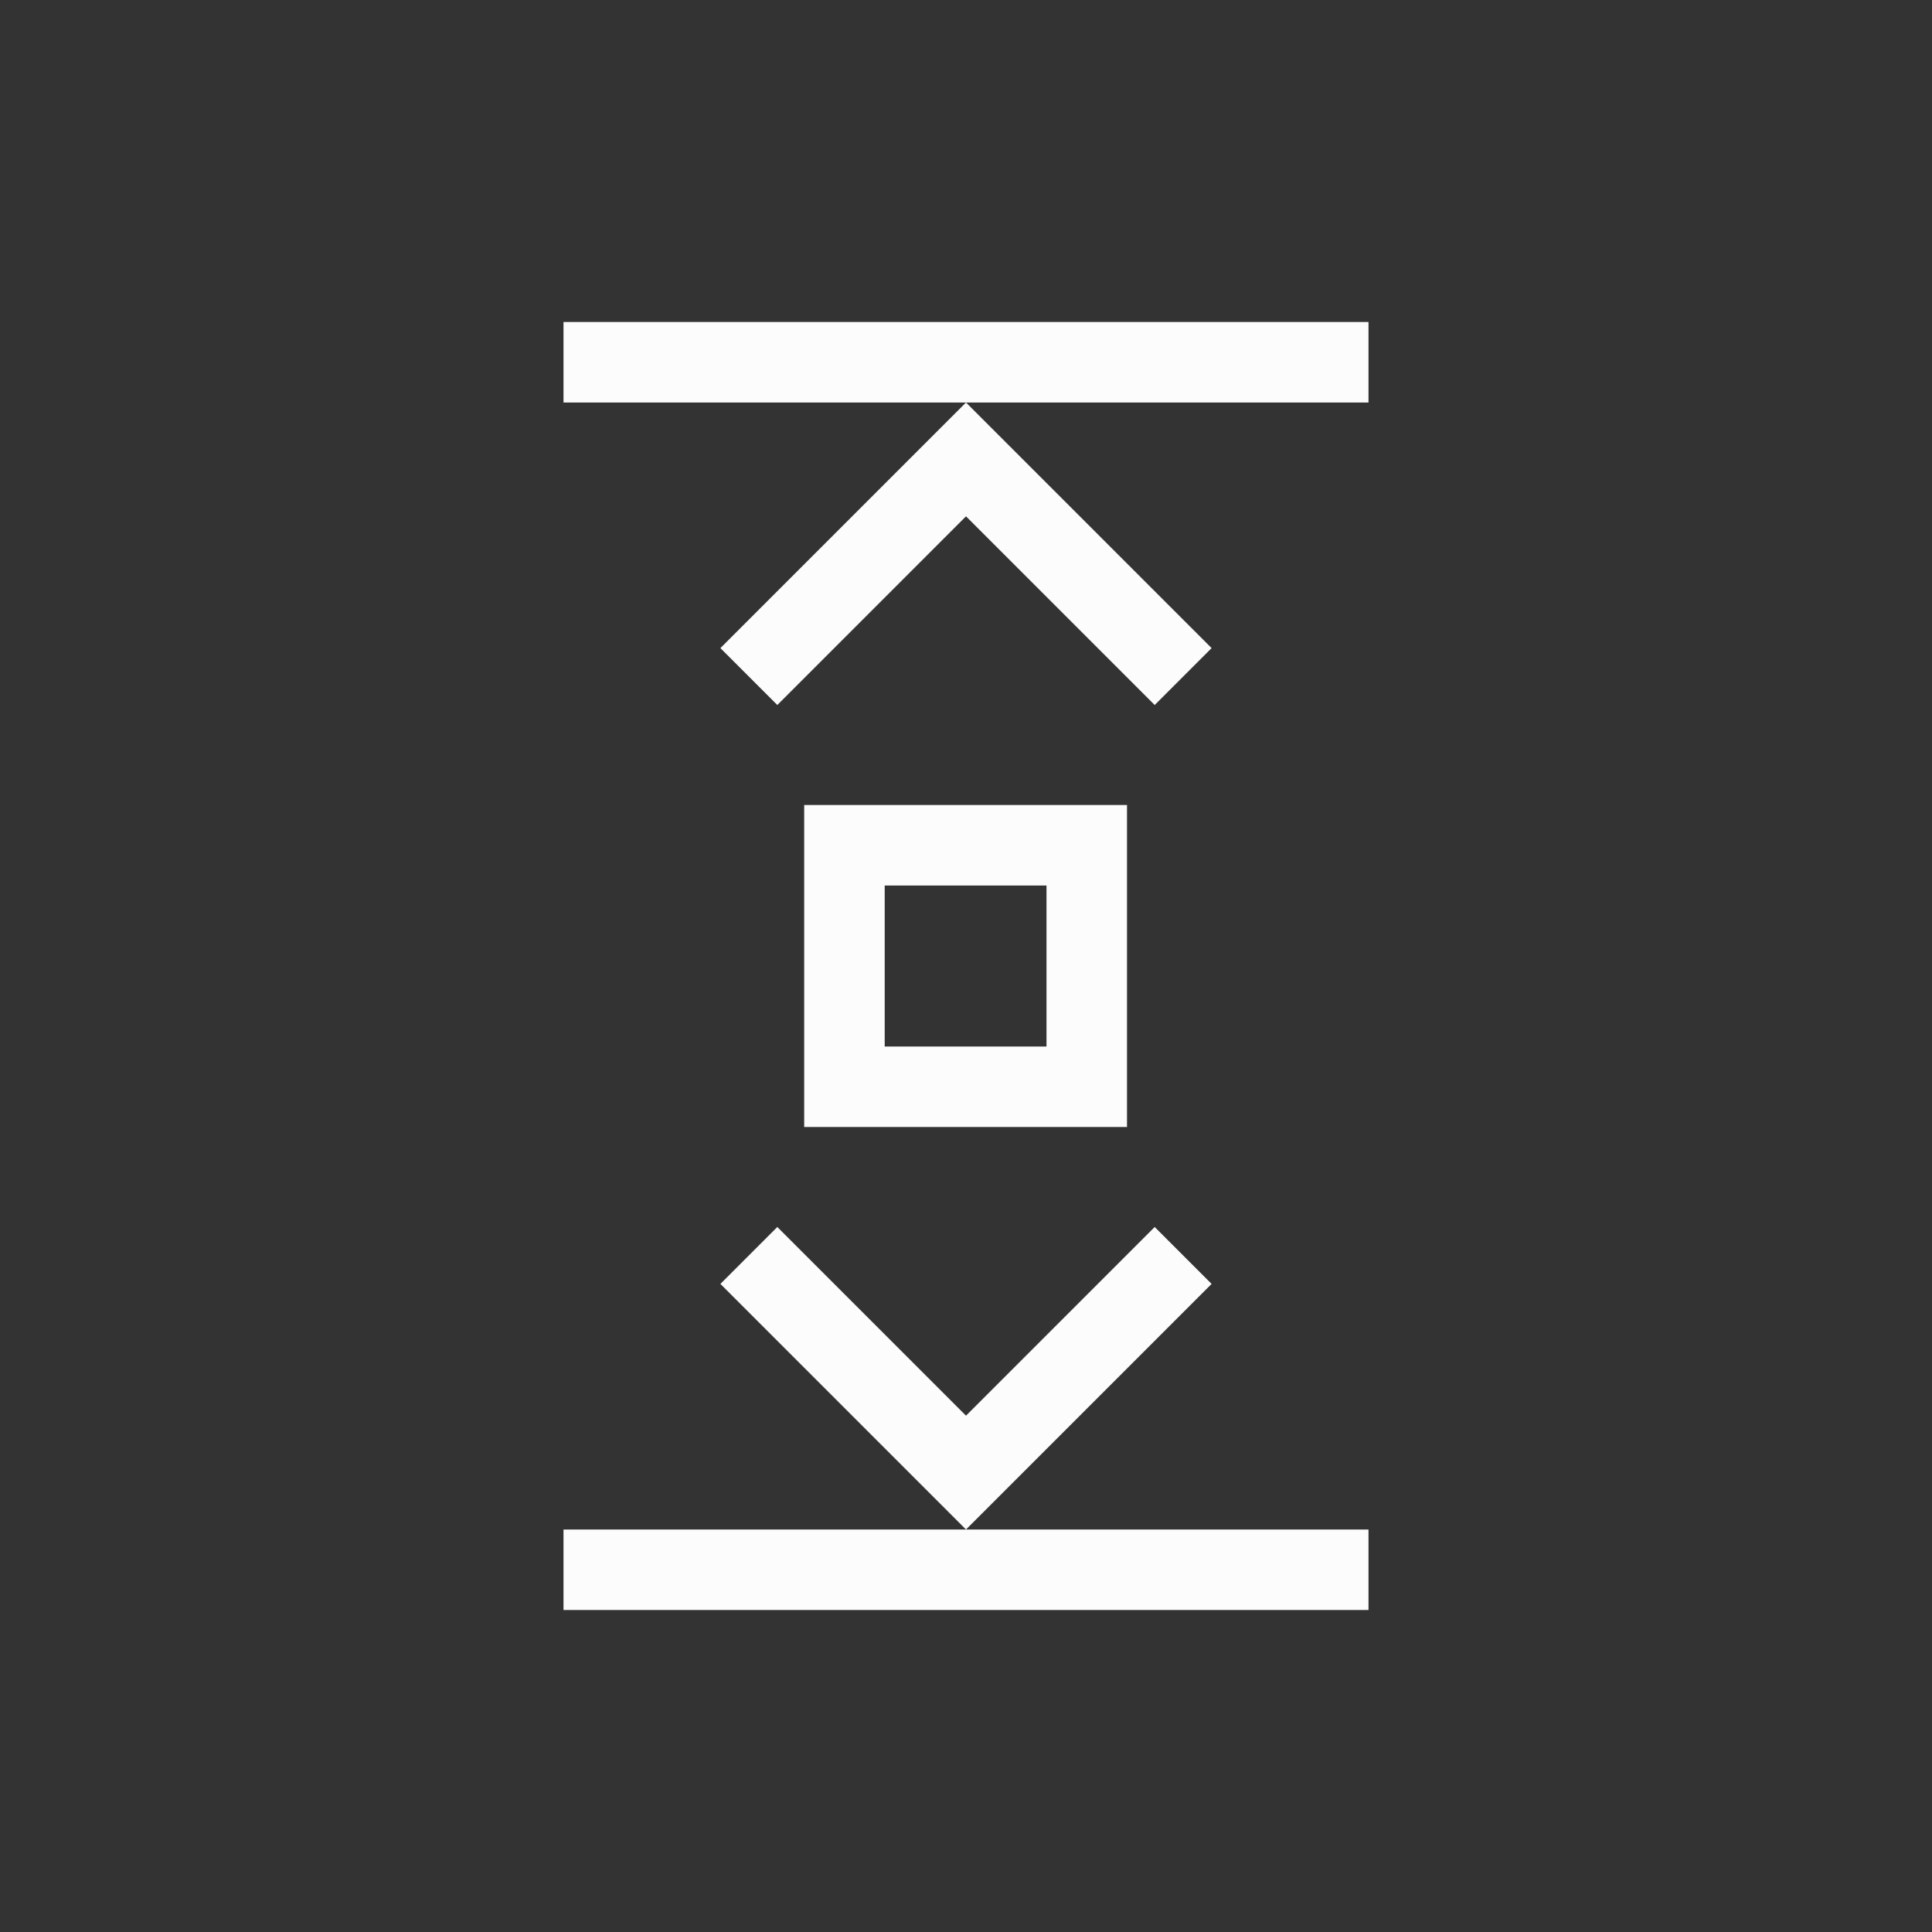 <?xml version="1.0" encoding="UTF-8"?>
<svg xmlns="http://www.w3.org/2000/svg" version="1.1" viewBox="0 0 24 24" width="24" height="24">
  <rect x="0" y="0" width="24" height="24" fill="#333333" stroke="none"/>
  <defs>
    <style id="current-color-scheme" type="text/css">.ColorScheme-Text { color: #fcfcfc; } </style>
  </defs>
  <g transform="translate(1,1)">
    <path style="fill:currentColor;fill-opacity:1;stroke:none" d="m16 3h-10v1h10zm-5 1-3.051 3.051 0.707 0.707 2.344-2.344 2.344 2.344 0.707-0.707-1.176-1.176zm5 14h-10v1h10zm-5 0 3.051-3.051-0.707-0.707-2.344 2.344-2.344-2.344-0.707 0.707 1.176 1.176zm2-9h-4.01v4h4.01v-1zm-1 1v2h-2.01v-2z" class="ColorScheme-Text"/>
  </g>
</svg>
